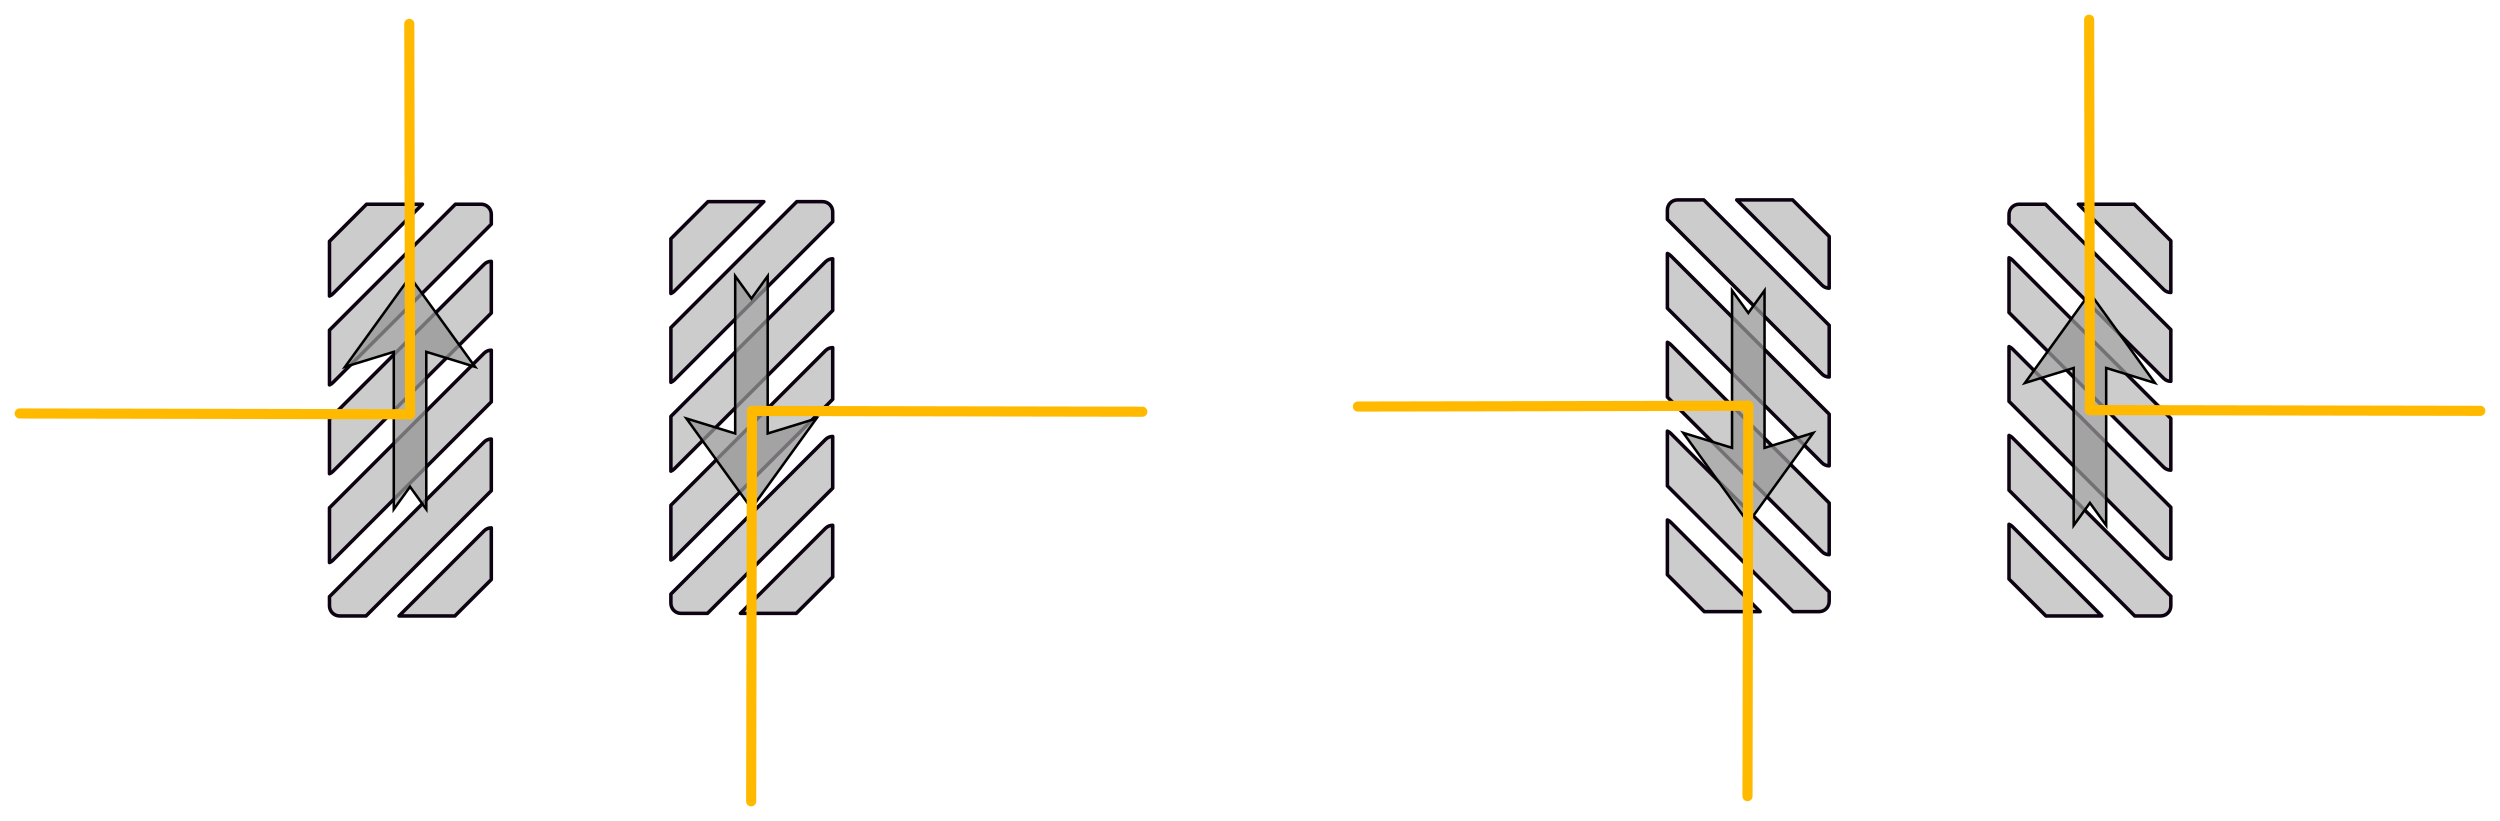 <?xml version="1.0" encoding="UTF-8" standalone="no"?>
<!-- Created with Inkscape (http://www.inkscape.org/) -->

<svg
   xmlns:dc="http://purl.org/dc/elements/1.1/"
   xmlns:cc="http://creativecommons.org/ns#"
   xmlns:rdf="http://www.w3.org/1999/02/22-rdf-syntax-ns#"
   xmlns:svg="http://www.w3.org/2000/svg"
   xmlns="http://www.w3.org/2000/svg"
   xmlns:sodipodi="http://sodipodi.sourceforge.net/DTD/sodipodi-0.dtd"
   xmlns:inkscape="http://www.inkscape.org/namespaces/inkscape"
   version="1.1"
   id="svg2"
   xml:space="preserve"
   width="4928.965"
   height="1618.698"
   viewBox="0 0 4928.965 1618.698"
   sodipodi:docname="vectors.svg"
   inkscape:version="0.92.1 r"><defs
     id="defs6"><marker
       inkscape:stockid="Arrow1Mstart"
       orient="auto"
       refY="0"
       refX="0"
       id="marker6332"
       style="overflow:visible"
       inkscape:isstock="true"><path
         id="path6330"
         d="M 0,0 5,-5 -12.5,0 5,5 Z"
         style="fill:#ffba00;fill-opacity:1;fill-rule:evenodd;stroke:#ffba00;stroke-width:1pt;stroke-opacity:1"
         transform="matrix(0.4,0,0,0.4,4,0)"
         inkscape:connector-curvature="0" /></marker><marker
       inkscape:stockid="Arrow1Mstart"
       orient="auto"
       refY="0"
       refX="0"
       id="marker6094"
       style="overflow:visible"
       inkscape:isstock="true"><path
         id="path6092"
         d="M 0,0 5,-5 -12.5,0 5,5 Z"
         style="fill:#ffba00;fill-opacity:1;fill-rule:evenodd;stroke:#ffba00;stroke-width:1pt;stroke-opacity:1"
         transform="matrix(0.4,0,0,0.4,4,0)"
         inkscape:connector-curvature="0" /></marker><marker
       inkscape:stockid="Arrow1Mstart"
       orient="auto"
       refY="0"
       refX="0"
       id="marker5850"
       style="overflow:visible"
       inkscape:isstock="true"><path
         id="path5848"
         d="M 0,0 5,-5 -12.5,0 5,5 Z"
         style="fill:#ffba00;fill-opacity:1;fill-rule:evenodd;stroke:#ffba00;stroke-width:1pt;stroke-opacity:1"
         transform="matrix(0.4,0,0,0.4,4,0)"
         inkscape:connector-curvature="0" /></marker><marker
       inkscape:isstock="true"
       style="overflow:visible"
       id="marker5612"
       refX="0"
       refY="0"
       orient="auto"
       inkscape:stockid="Arrow1Mstart"><path
         inkscape:connector-curvature="0"
         transform="matrix(0.4,0,0,0.4,4,0)"
         style="fill:#ffba00;fill-opacity:1;fill-rule:evenodd;stroke:#ffba00;stroke-width:1pt;stroke-opacity:1"
         d="M 0,0 5,-5 -12.5,0 5,5 Z"
         id="path5610" /></marker><marker
       inkscape:stockid="Arrow1Mstart"
       orient="auto"
       refY="0"
       refX="0"
       id="marker5392"
       style="overflow:visible"
       inkscape:isstock="true"><path
         id="path5390"
         d="M 0,0 5,-5 -12.5,0 5,5 Z"
         style="fill:#ffba00;fill-opacity:1;fill-rule:evenodd;stroke:#ffba00;stroke-width:1pt;stroke-opacity:1"
         transform="matrix(0.4,0,0,0.4,4,0)"
         inkscape:connector-curvature="0" /></marker><marker
       inkscape:isstock="true"
       style="overflow:visible"
       id="marker5166"
       refX="0"
       refY="0"
       orient="auto"
       inkscape:stockid="Arrow1Mstart"
       inkscape:collect="always"><path
         inkscape:connector-curvature="0"
         transform="matrix(0.4,0,0,0.4,4,0)"
         style="fill:#ffba00;fill-opacity:1;fill-rule:evenodd;stroke:#ffba00;stroke-width:1pt;stroke-opacity:1"
         d="M 0,0 5,-5 -12.5,0 5,5 Z"
         id="path5164" /></marker><marker
       inkscape:isstock="true"
       style="overflow:visible"
       id="marker4958"
       refX="0"
       refY="0"
       orient="auto"
       inkscape:stockid="Arrow1Mstart"
       inkscape:collect="always"><path
         inkscape:connector-curvature="0"
         transform="matrix(0.4,0,0,0.4,4,0)"
         style="fill:#ffba00;fill-opacity:1;fill-rule:evenodd;stroke:#ffba00;stroke-width:1pt;stroke-opacity:1"
         d="M 0,0 5,-5 -12.5,0 5,5 Z"
         id="path4956" /></marker><marker
       inkscape:stockid="DiamondLstart"
       orient="auto"
       refY="0"
       refX="0"
       id="DiamondLstart"
       style="overflow:visible"
       inkscape:isstock="true"><path
         id="path29030"
         d="M 0,-7.071 -7.071,0 0,7.071 7.071,0 Z"
         style="fill:#ff0000;fill-opacity:1;fill-rule:evenodd;stroke:#c31717;stroke-width:1pt;stroke-opacity:1"
         transform="matrix(0.8,0,0,0.8,5.6,0)"
         inkscape:connector-curvature="0" /></marker><marker
       inkscape:stockid="Arrow1Mstart"
       orient="auto"
       refY="0"
       refX="0"
       id="marker32734"
       style="overflow:visible"
       inkscape:isstock="true"><path
         id="path32732"
         d="M 0,0 5,-5 -12.5,0 5,5 Z"
         style="fill:#ff0000;fill-opacity:1;fill-rule:evenodd;stroke:#c31717;stroke-width:1pt;stroke-opacity:1"
         transform="matrix(0.4,0,0,0.4,4,0)"
         inkscape:connector-curvature="0" /></marker><marker
       inkscape:stockid="Arrow1Lstart"
       orient="auto"
       refY="0"
       refX="0"
       id="marker32682"
       style="overflow:visible"
       inkscape:isstock="true"><path
         id="path32680"
         d="M 0,0 5,-5 -12.5,0 5,5 Z"
         style="fill:#ff0000;fill-opacity:1;fill-rule:evenodd;stroke:#c31717;stroke-width:1pt;stroke-opacity:1"
         transform="matrix(0.8,0,0,0.8,10,0)"
         inkscape:connector-curvature="0" /></marker><marker
       inkscape:stockid="Arrow2Lend"
       orient="auto"
       refY="0"
       refX="0"
       id="Arrow2Lend"
       style="overflow:visible"
       inkscape:isstock="true"><path
         id="path28963"
         style="fill:#0d0211;fill-opacity:1;fill-rule:evenodd;stroke:#0d0211;stroke-width:0.625;stroke-linejoin:round;stroke-opacity:1"
         d="M 8.719,4.034 -2.207,0.016 8.719,-4.002 c -1.745,2.372 -1.735,5.617 -6e-7,8.035 z"
         transform="matrix(-1.1,0,0,-1.1,-1.1,0)"
         inkscape:connector-curvature="0" /></marker><marker
       inkscape:stockid="Arrow1Mstart"
       orient="auto"
       refY="0"
       refX="0"
       id="Arrow1Mstart"
       style="overflow:visible"
       inkscape:isstock="true"
       inkscape:collect="always"><path
         id="path28948"
         d="M 0,0 5,-5 -12.5,0 5,5 Z"
         style="fill:#ffba00;fill-opacity:1;fill-rule:evenodd;stroke:#ffba00;stroke-width:1pt;stroke-opacity:1"
         transform="matrix(0.4,0,0,0.4,4,0)"
         inkscape:connector-curvature="0" /></marker><marker
       inkscape:stockid="Arrow1Mend"
       orient="auto"
       refY="0"
       refX="0"
       id="Arrow1Mend"
       style="overflow:visible"
       inkscape:isstock="true"><path
         id="path28951"
         d="M 0,0 5,-5 -12.5,0 5,5 Z"
         style="fill:#0d0211;fill-opacity:1;fill-rule:evenodd;stroke:#0d0211;stroke-width:1pt;stroke-opacity:1"
         transform="matrix(-0.4,0,0,-0.4,-4,0)"
         inkscape:connector-curvature="0" /></marker><marker
       inkscape:stockid="Arrow1Lstart"
       orient="auto"
       refY="0"
       refX="0"
       id="Arrow1Lstart"
       style="overflow:visible"
       inkscape:isstock="true"><path
         id="path28942"
         d="M 0,0 5,-5 -12.5,0 5,5 Z"
         style="fill:#c31717;fill-opacity:1;fill-rule:evenodd;stroke:#c31717;stroke-width:1pt;stroke-opacity:1"
         transform="matrix(0.8,0,0,0.8,10,0)"
         inkscape:connector-curvature="0" /></marker><marker
       inkscape:stockid="Arrow1Lstart"
       orient="auto"
       refY="0"
       refX="0"
       id="Arrow1Lstart-0"
       style="overflow:visible"
       inkscape:isstock="true"><path
         inkscape:connector-curvature="0"
         id="path28942-9"
         d="M 0,0 5,-5 -12.5,0 5,5 Z"
         style="fill:#ff0000;fill-opacity:1;fill-rule:evenodd;stroke:#c31717;stroke-width:1pt;stroke-opacity:1"
         transform="matrix(0.8,0,0,0.8,10,0)" /></marker><marker
       inkscape:stockid="Arrow1Lstart"
       orient="auto"
       refY="0"
       refX="0"
       id="Arrow1Lstart-8"
       style="overflow:visible"
       inkscape:isstock="true"><path
         inkscape:connector-curvature="0"
         id="path28942-3"
         d="M 0,0 5,-5 -12.5,0 5,5 Z"
         style="fill:#c31717;fill-opacity:1;fill-rule:evenodd;stroke:#c31717;stroke-width:1pt;stroke-opacity:1"
         transform="matrix(0.8,0,0,0.8,10,0)" /></marker><marker
       inkscape:stockid="Arrow1Lstart"
       orient="auto"
       refY="0"
       refX="0"
       id="Arrow1Lstart-3"
       style="overflow:visible"
       inkscape:isstock="true"><path
         inkscape:connector-curvature="0"
         id="path28942-7"
         d="M 0,0 5,-5 -12.5,0 5,5 Z"
         style="fill:#c31717;fill-opacity:1;fill-rule:evenodd;stroke:#c31717;stroke-width:1pt;stroke-opacity:1"
         transform="matrix(0.8,0,0,0.8,10,0)" /></marker><marker
       inkscape:stockid="Arrow1Lstart"
       orient="auto"
       refY="0"
       refX="0"
       id="Arrow1Lstart-7"
       style="overflow:visible"
       inkscape:isstock="true"><path
         inkscape:connector-curvature="0"
         id="path28942-1"
         d="M 0,0 5,-5 -12.5,0 5,5 Z"
         style="fill:#c31717;fill-opacity:1;fill-rule:evenodd;stroke:#c31717;stroke-width:1pt;stroke-opacity:1"
         transform="matrix(0.8,0,0,0.8,10,0)" /></marker><marker
       inkscape:stockid="Arrow1Lstart"
       orient="auto"
       refY="0"
       refX="0"
       id="Arrow1Lstart-3-6"
       style="overflow:visible"
       inkscape:isstock="true"><path
         inkscape:connector-curvature="0"
         id="path28942-7-3"
         d="M 0,0 5,-5 -12.5,0 5,5 Z"
         style="fill:#ff6600;fill-opacity:1;fill-rule:evenodd;stroke:#ff6600;stroke-width:1pt;stroke-opacity:1"
         transform="matrix(0.8,0,0,0.8,10,0)" /></marker><marker
       inkscape:stockid="Arrow1Lstart"
       orient="auto"
       refY="0"
       refX="0"
       id="Arrow1Lstart-3-6-5"
       style="overflow:visible"
       inkscape:isstock="true"><path
         inkscape:connector-curvature="0"
         id="path28942-7-3-4"
         d="M 0,0 5,-5 -12.5,0 5,5 Z"
         style="fill:#ff6600;fill-opacity:1;fill-rule:evenodd;stroke:#ff6600;stroke-width:1pt;stroke-opacity:1"
         transform="matrix(0.8,0,0,0.8,10,0)" /></marker><marker
       inkscape:stockid="Arrow1Lstart"
       orient="auto"
       refY="0"
       refX="0"
       id="Arrow1Lstart-03"
       style="overflow:visible"
       inkscape:isstock="true"><path
         id="path28942-0"
         d="M 0,0 5,-5 -12.5,0 5,5 Z"
         style="fill:#ffba00;fill-opacity:1;fill-rule:evenodd;stroke:#ffba00;stroke-width:1pt;stroke-opacity:1"
         transform="matrix(0.8,0,0,0.8,10,0)"
         inkscape:connector-curvature="0" /></marker><marker
       inkscape:stockid="Arrow1Lstart"
       orient="auto"
       refY="0"
       refX="0"
       id="Arrow1Lstart-03-6"
       style="overflow:visible"
       inkscape:isstock="true"><path
         id="path28942-0-7"
         d="M 0,0 5,-5 -12.5,0 5,5 Z"
         style="fill:#ffba00;fill-opacity:1;fill-rule:evenodd;stroke:#ffba00;stroke-width:1pt;stroke-opacity:1"
         transform="matrix(0.8,0,0,0.8,10,0)"
         inkscape:connector-curvature="0" /></marker><marker
       inkscape:stockid="Arrow1Lstart"
       orient="auto"
       refY="0"
       refX="0"
       id="Arrow1Lstart-03-6-9"
       style="overflow:visible"
       inkscape:isstock="true"><path
         id="path28942-0-7-8"
         d="M 0,0 5,-5 -12.5,0 5,5 Z"
         style="fill:#ff7a00;fill-opacity:1;fill-rule:evenodd;stroke:#ff7a00;stroke-width:1pt;stroke-opacity:1"
         transform="matrix(0.8,0,0,0.8,10,0)"
         inkscape:connector-curvature="0" /></marker><marker
       inkscape:stockid="Arrow1Lstart"
       orient="auto"
       refY="0"
       refX="0"
       id="Arrow1Lstart-03-2"
       style="overflow:visible"
       inkscape:isstock="true"><path
         id="path28942-0-9"
         d="M 0,0 5,-5 -12.5,0 5,5 Z"
         style="fill:#ffba00;fill-opacity:1;fill-rule:evenodd;stroke:#ffba00;stroke-width:1pt;stroke-opacity:1"
         transform="matrix(0.8,0,0,0.8,10,0)"
         inkscape:connector-curvature="0" /></marker><marker
       inkscape:stockid="Arrow1Lstart"
       orient="auto"
       refY="0"
       refX="0"
       id="Arrow1Lstart-03-6-96"
       style="overflow:visible"
       inkscape:isstock="true"><path
         id="path28942-0-7-0"
         d="M 0,0 5,-5 -12.5,0 5,5 Z"
         style="fill:#ffba00;fill-opacity:1;fill-rule:evenodd;stroke:#ffba00;stroke-width:1pt;stroke-opacity:1"
         transform="matrix(0.8,0,0,0.8,10,0)"
         inkscape:connector-curvature="0" /></marker><marker
       inkscape:stockid="Arrow1Lstart"
       orient="auto"
       refY="0"
       refX="0"
       id="Arrow1Lstart-03-6-9-2"
       style="overflow:visible"
       inkscape:isstock="true"><path
         id="path28942-0-7-8-7"
         d="M 0,0 5,-5 -12.5,0 5,5 Z"
         style="fill:#ff7a00;fill-opacity:1;fill-rule:evenodd;stroke:#ff7a00;stroke-width:1pt;stroke-opacity:1"
         transform="matrix(0.8,0,0,0.8,10,0)"
         inkscape:connector-curvature="0" /></marker><marker
       inkscape:stockid="Arrow1Lstart"
       orient="auto"
       refY="0"
       refX="0"
       id="Arrow1Lstart-03-2-4"
       style="overflow:visible"
       inkscape:isstock="true"><path
         id="path28942-0-9-9"
         d="M 0,0 5,-5 -12.5,0 5,5 Z"
         style="fill:#ffba00;fill-opacity:1;fill-rule:evenodd;stroke:#ffba00;stroke-width:1pt;stroke-opacity:1"
         transform="matrix(0.8,0,0,0.8,10,0)"
         inkscape:connector-curvature="0" /></marker><marker
       inkscape:stockid="Arrow1Lstart"
       orient="auto"
       refY="0"
       refX="0"
       id="Arrow1Lstart-03-6-96-1"
       style="overflow:visible"
       inkscape:isstock="true"><path
         id="path28942-0-7-0-0"
         d="M 0,0 5,-5 -12.5,0 5,5 Z"
         style="fill:#ffba00;fill-opacity:1;fill-rule:evenodd;stroke:#ffba00;stroke-width:1pt;stroke-opacity:1"
         transform="matrix(0.8,0,0,0.8,10,0)"
         inkscape:connector-curvature="0" /></marker><marker
       inkscape:stockid="Arrow1Lstart"
       orient="auto"
       refY="0"
       refX="0"
       id="Arrow1Lstart-03-6-9-2-7"
       style="overflow:visible"
       inkscape:isstock="true"><path
         id="path28942-0-7-8-7-5"
         d="M 0,0 5,-5 -12.5,0 5,5 Z"
         style="fill:#ff7a00;fill-opacity:1;fill-rule:evenodd;stroke:#ff7a00;stroke-width:1pt;stroke-opacity:1"
         transform="matrix(0.8,0,0,0.8,10,0)"
         inkscape:connector-curvature="0" /></marker><marker
       inkscape:stockid="Arrow1Lstart"
       orient="auto"
       refY="0"
       refX="0"
       id="Arrow1Lstart-03-0"
       style="overflow:visible"
       inkscape:isstock="true"><path
         id="path28942-0-2"
         d="M 0,0 5,-5 -12.5,0 5,5 Z"
         style="fill:#ffba00;fill-opacity:1;fill-rule:evenodd;stroke:#ffba00;stroke-width:1pt;stroke-opacity:1"
         transform="matrix(0.8,0,0,0.8,10,0)"
         inkscape:connector-curvature="0" /></marker><marker
       inkscape:stockid="Arrow1Lstart"
       orient="auto"
       refY="0"
       refX="0"
       id="Arrow1Lstart-03-0-8"
       style="overflow:visible"
       inkscape:isstock="true"><path
         id="path28942-0-2-0"
         d="M 0,0 5,-5 -12.5,0 5,5 Z"
         style="fill:#ffba00;fill-opacity:1;fill-rule:evenodd;stroke:#ffba00;stroke-width:1pt;stroke-opacity:1"
         transform="matrix(0.8,0,0,0.8,10,0)"
         inkscape:connector-curvature="0" /></marker><marker
       inkscape:stockid="Arrow1Lstart"
       orient="auto"
       refY="0"
       refX="0"
       id="Arrow1Lstart-03-6-96-1-4"
       style="overflow:visible"
       inkscape:isstock="true"><path
         id="path28942-0-7-0-0-0"
         d="M 0,0 5,-5 -12.5,0 5,5 Z"
         style="fill:#ffba00;fill-opacity:1;fill-rule:evenodd;stroke:#ffba00;stroke-width:1pt;stroke-opacity:1"
         transform="matrix(0.8,0,0,0.8,10,0)"
         inkscape:connector-curvature="0" /></marker><marker
       inkscape:stockid="Arrow1Lstart"
       orient="auto"
       refY="0"
       refX="0"
       id="Arrow1Lstart-03-0-8-4"
       style="overflow:visible"
       inkscape:isstock="true"><path
         id="path28942-0-2-0-4"
         d="M 0,0 5,-5 -12.5,0 5,5 Z"
         style="fill:#ffba00;fill-opacity:1;fill-rule:evenodd;stroke:#ffba00;stroke-width:1pt;stroke-opacity:1"
         transform="matrix(0.8,0,0,0.8,10,0)"
         inkscape:connector-curvature="0" /></marker><marker
       inkscape:stockid="Arrow1Lstart"
       orient="auto"
       refY="0"
       refX="0"
       id="Arrow1Lstart-03-6-96-1-4-9"
       style="overflow:visible"
       inkscape:isstock="true"><path
         id="path28942-0-7-0-0-0-9"
         d="M 0,0 5,-5 -12.5,0 5,5 Z"
         style="fill:#ffba00;fill-opacity:1;fill-rule:evenodd;stroke:#ffba00;stroke-width:1pt;stroke-opacity:1"
         transform="matrix(0.8,0,0,0.8,10,0)"
         inkscape:connector-curvature="0" /></marker><marker
       inkscape:stockid="Arrow1Lstart"
       orient="auto"
       refY="0"
       refX="0"
       id="Arrow1Lstart-03-0-8-4-1"
       style="overflow:visible"
       inkscape:isstock="true"><path
         id="path28942-0-2-0-4-7"
         d="M 0,0 5,-5 -12.5,0 5,5 Z"
         style="fill:#ffba00;fill-opacity:1;fill-rule:evenodd;stroke:#ffba00;stroke-width:1pt;stroke-opacity:1"
         transform="matrix(0.8,0,0,0.8,10,0)"
         inkscape:connector-curvature="0" /></marker><marker
       inkscape:stockid="Arrow1Lstart"
       orient="auto"
       refY="0"
       refX="0"
       id="Arrow1Lstart-03-6-96-1-4-9-4"
       style="overflow:visible"
       inkscape:isstock="true"><path
         id="path28942-0-7-0-0-0-9-3"
         d="M 0,0 5,-5 -12.5,0 5,5 Z"
         style="fill:#ffba00;fill-opacity:1;fill-rule:evenodd;stroke:#ffba00;stroke-width:1pt;stroke-opacity:1"
         transform="matrix(0.8,0,0,0.8,10,0)"
         inkscape:connector-curvature="0" /></marker></defs><sodipodi:namedview
     pagecolor="#ffffff"
     bordercolor="#666666"
     borderopacity="1"
     objecttolerance="10"
     gridtolerance="10"
     guidetolerance="10"
     inkscape:pageopacity="0"
     inkscape:pageshadow="2"
     inkscape:window-width="3840"
     inkscape:window-height="2032"
     id="namedview4"
     showgrid="false"
     inkscape:zoom="0.70710678"
     inkscape:cx="2722.2459"
     inkscape:cy="785.86293"
     inkscape:window-x="0"
     inkscape:window-y="0"
     inkscape:window-maximized="1"
     inkscape:current-layer="layer2"
     inkscape:snap-midpoints="true"
     inkscape:snap-intersection-paths="true"
     inkscape:snap-bbox="true"
     inkscape:bbox-nodes="true"
     inkscape:snap-object-midpoints="true"
     inkscape:object-paths="true"
     showguides="true"
     inkscape:guide-bbox="true"
     fit-margin-top="0"
     fit-margin-left="0"
     fit-margin-right="0"
     fit-margin-bottom="0"
     inkscape:bbox-paths="true"
     inkscape:snap-bbox-edge-midpoints="true"
     inkscape:snap-smooth-nodes="true"
     inkscape:snap-bbox-midpoints="true"
     inkscape:snap-center="true"
     inkscape:snap-text-baseline="true"
     inkscape:snap-page="true"><sodipodi:guide
       position="4446.868,2835.143"
       orientation="0,1"
       id="guide5356"
       inkscape:locked="false" /><sodipodi:guide
       position="5256.269,2027.543"
       orientation="1,0"
       id="guide5682"
       inkscape:locked="false" /><sodipodi:guide
       position="733.066,2056.416"
       orientation="0,1"
       id="guide8712"
       inkscape:locked="false" /></sodipodi:namedview><g
     inkscape:groupmode="layer"
     id="layer2"
     inkscape:label="Drawing"
     transform="translate(1200.425,-1141.15)"><g
       id="g6547"
       transform="translate(-3639.268,1224.681)"><path
         inkscape:connector-curvature="0"
         id="rect28788-4"
         d="m 3161.57,319.094 -73.117,73.117 v 107.969 c 2.39,-0.979 4.633,-2.442 6.58,-4.389 l 176.697,-176.697 z m 175.149,0 -248.266,248.264 v 107.969 c 2.39,-0.979 4.633,-2.442 6.58,-4.389 l 312.459,-312.457 v -19.387 c 0,-11.08 -8.92,-20 -20,-20 z m 70.773,112.637 c -5.112,0 -10.223,1.958 -14.141,5.875 L 3088.453,742.502 V 850.471 c 2.39,-0.979 4.633,-2.442 6.58,-4.389 L 3407.492,533.625 Z m 0,175.145 c -5.112,0 -10.223,1.96 -14.141,5.877 l -304.899,304.896 v 107.969 c 2.39,-0.979 4.633,-2.442 6.58,-4.389 l 312.459,-312.457 z m 0,175.146 c -5.112,0 -10.223,1.96 -14.141,5.877 l -304.899,304.896 v 18.051 c 0,11.08 8.92,20 20,20 h 52.109 l 246.93,-246.93 z m 0,175.146 c -5.112,0 -10.223,1.958 -14.141,5.875 l -167.803,167.803 h 110.16 l 71.783,-71.783 z"
         style="opacity:1;fill:#cccccc;fill-opacity:1;stroke:#0d0211;stroke-width:7;stroke-linecap:round;stroke-linejoin:round;stroke-miterlimit:4;stroke-dasharray:none;stroke-dashoffset:0;stroke-opacity:1;paint-order:stroke fill markers" /><path
         sodipodi:nodetypes="ccccccccc"
         inkscape:connector-curvature="0"
         id="path4239-2"
         d="m 3247.266,462.394 -128.159,177.318 96.119,-29.554 v 310.307 l 32.041,-44.33 32.039,44.33 V 610.158 l 96.119,29.554 z"
         style="opacity:1;fill:#969696;fill-opacity:0.751;stroke:#000000;stroke-width:5;stroke-miterlimit:4;stroke-dasharray:none;stroke-dashoffset:0;stroke-opacity:1" /><g
         style="fill:#ffba00;fill-opacity:1;stroke-width:20;stroke-miterlimit:4;stroke-dasharray:none"
         id="g31883-4"
         transform="translate(447.244,-531.674)"><path
           style="opacity:1;fill:#ffba00;fill-opacity:1;stroke:#ffba00;stroke-width:20;stroke-linecap:round;stroke-linejoin:round;stroke-miterlimit:4;stroke-dasharray:none;stroke-dashoffset:0;stroke-opacity:1;marker-start:url(#Arrow1Mstart);paint-order:stroke fill markers"
           d="m 2798.57,495.206 1.53,769.673"
           id="path28940-4"
           inkscape:connector-curvature="0"
           sodipodi:nodetypes="cc" /></g><g
         style="fill:#ffba00;fill-opacity:1;stroke-width:20;stroke-miterlimit:4;stroke-dasharray:none"
         id="g31883-4-5"
         transform="matrix(0,1,1,0,1982.465,-2066.895)"><path
           style="opacity:1;fill:#ffba00;fill-opacity:1;stroke:#ffba00;stroke-width:20;stroke-linecap:round;stroke-linejoin:round;stroke-miterlimit:4;stroke-dasharray:none;stroke-dashoffset:0;stroke-opacity:1;marker-start:url(#marker4958);paint-order:stroke fill markers"
           d="m 2798.57,495.206 1.53,769.673"
           id="path28940-4-6"
           inkscape:connector-curvature="0"
           sodipodi:nodetypes="cc" /></g></g><g
       id="g6547-6-8"
       transform="translate(-2966.162,1219.631)"><path
         inkscape:connector-curvature="0"
         id="rect28788-4-1-7"
         d="m 3161.57,319.094 -73.117,73.117 v 107.969 c 2.39,-0.979 4.633,-2.442 6.58,-4.389 l 176.697,-176.697 z m 175.149,0 -248.266,248.264 v 107.969 c 2.39,-0.979 4.633,-2.442 6.58,-4.389 l 312.459,-312.457 v -19.387 c 0,-11.08 -8.92,-20 -20,-20 z m 70.773,112.637 c -5.112,0 -10.223,1.958 -14.141,5.875 L 3088.453,742.502 V 850.471 c 2.39,-0.979 4.633,-2.442 6.58,-4.389 L 3407.492,533.625 Z m 0,175.145 c -5.112,0 -10.223,1.96 -14.141,5.877 l -304.899,304.896 v 107.969 c 2.39,-0.979 4.633,-2.442 6.58,-4.389 l 312.459,-312.457 z m 0,175.146 c -5.112,0 -10.223,1.96 -14.141,5.877 l -304.899,304.896 v 18.051 c 0,11.08 8.92,20 20,20 h 52.109 l 246.93,-246.93 z m 0,175.146 c -5.112,0 -10.223,1.958 -14.141,5.875 l -167.803,167.803 h 110.16 l 71.783,-71.783 z"
         style="opacity:1;fill:#cccccc;fill-opacity:1;stroke:#0d0211;stroke-width:7;stroke-linecap:round;stroke-linejoin:round;stroke-miterlimit:4;stroke-dasharray:none;stroke-dashoffset:0;stroke-opacity:1;paint-order:stroke fill markers" /><path
         sodipodi:nodetypes="ccccccccc"
         inkscape:connector-curvature="0"
         id="path4239-2-3-0"
         d="m 3247.265,923.924 128.159,-177.318 -96.119,29.554 V 465.853 l -32.041,44.33 -32.039,-44.33 v 310.307 l -96.119,-29.554 z"
         style="opacity:1;fill:#969696;fill-opacity:0.751;stroke:#000000;stroke-width:5;stroke-miterlimit:4;stroke-dasharray:none;stroke-dashoffset:0;stroke-opacity:1" /><g
         id="g6915"
         transform="matrix(1,0,0,-1,0.914,1464.922)"><g
           transform="translate(447.244,-531.674)"
           id="g31883-4-2-4"
           style="fill:#ffba00;fill-opacity:1;stroke-width:20;stroke-miterlimit:4;stroke-dasharray:none"><path
             sodipodi:nodetypes="cc"
             inkscape:connector-curvature="0"
             id="path28940-4-1-8"
             d="m 2798.57,495.206 1.53,769.673"
             style="opacity:1;fill:#ffba00;fill-opacity:1;stroke:#ffba00;stroke-width:20;stroke-linecap:round;stroke-linejoin:round;stroke-miterlimit:4;stroke-dasharray:none;stroke-dashoffset:0;stroke-opacity:1;marker-start:url(#marker5392);paint-order:stroke fill markers" /></g><g
           transform="rotate(90,3289.559,1222.664)"
           id="g31883-4-5-5-0"
           style="fill:#ffba00;fill-opacity:1;stroke-width:20;stroke-miterlimit:4;stroke-dasharray:none"><path
             sodipodi:nodetypes="cc"
             inkscape:connector-curvature="0"
             id="path28940-4-6-9-4"
             d="m 2798.57,495.206 1.53,769.673"
             style="opacity:1;fill:#ffba00;fill-opacity:1;stroke:#ffba00;stroke-width:20;stroke-linecap:round;stroke-linejoin:round;stroke-miterlimit:4;stroke-dasharray:none;stroke-dashoffset:0;stroke-opacity:1;marker-start:url(#marker5166);paint-order:stroke fill markers" /></g></g></g><g
       id="g8335"
       transform="translate(62.265,809.352)"><path
         inkscape:connector-curvature="0"
         id="rect28788"
         d="m 2718.256,734.422 c -11.08,0 -20,8.92 -20,20 v 18.424 l 304.897,304.896 c 3.917,3.917 9.03,5.877 14.143,5.877 V 981.725 L 2769.992,734.422 Z m 116.723,0 168.174,168.174 c 3.917,3.917 9.03,5.877 14.143,5.877 V 806.578 l -72.156,-72.156 z m -136.723,105.602 v 107.967 l 304.897,304.898 c 3.917,3.917 9.03,5.877 14.143,5.877 v -101.895 l -312.459,-312.461 c -1.947,-1.947 -4.189,-3.408 -6.58,-4.387 z m 0,175.147 v 107.967 l 304.897,304.897 c 3.917,3.917 9.03,5.877 14.143,5.877 v -101.894 l -312.459,-312.459 c -1.947,-1.947 -4.189,-3.408 -6.58,-4.387 z m 0,175.144 v 107.969 l 247.891,247.891 h 51.148 c 11.08,0 20,-8.92 20,-20 v -19.012 l -312.459,-312.459 c -1.947,-1.947 -4.189,-3.409 -6.58,-4.389 z m 0,175.147 v 107.967 l 72.746,72.746 h 110.16 l -176.326,-176.326 c -1.947,-1.947 -4.189,-3.408 -6.58,-4.387 z"
         style="opacity:1;fill:#cccccc;fill-opacity:1;stroke:#0d0211;stroke-width:7;stroke-linecap:round;stroke-linejoin:round;stroke-miterlimit:4;stroke-dasharray:none;stroke-dashoffset:0;stroke-opacity:1;paint-order:stroke fill markers" /><path
         sodipodi:nodetypes="ccccccccc"
         inkscape:connector-curvature="0"
         id="path4239-2-8"
         d="m 2857.776,909.533 -128.159,177.318 96.119,-29.554 v 310.307 l 32.041,-44.33 32.039,44.33 v -310.307 l 96.119,29.554 z"
         style="opacity:1;fill:#969696;fill-opacity:0.751;stroke:#000000;stroke-width:5;stroke-miterlimit:4;stroke-dasharray:none;stroke-dashoffset:0;stroke-opacity:1" /><g
         transform="translate(57.675,-124.581)"
         id="g31883-4-8"
         style="fill:#ffba00;fill-opacity:1;stroke-width:20;stroke-miterlimit:4;stroke-dasharray:none"><path
           sodipodi:nodetypes="cc"
           inkscape:connector-curvature="0"
           id="path28940-4-3"
           d="m 2798.57,495.206 1.53,769.673"
           style="opacity:1;fill:#ffba00;fill-opacity:1;stroke:#ffba00;stroke-width:20;stroke-linecap:round;stroke-linejoin:round;stroke-miterlimit:4;stroke-dasharray:none;stroke-dashoffset:0;stroke-opacity:1;marker-start:url(#marker6094);paint-order:stroke fill markers" /></g><g
         style="fill:#ffba00;fill-opacity:1;stroke-width:20;stroke-miterlimit:4;stroke-dasharray:none"
         id="g31883-4-5-5-0-9"
         transform="matrix(0,-1,-1,0,4122.654,3940.398)"><path
           style="opacity:1;fill:#ffba00;fill-opacity:1;stroke:#ffba00;stroke-width:20;stroke-linecap:round;stroke-linejoin:round;stroke-miterlimit:4;stroke-dasharray:none;stroke-dashoffset:0;stroke-opacity:1;marker-start:url(#marker6332);paint-order:stroke fill markers"
           d="m 2798.57,495.206 1.53,769.673"
           id="path28940-4-6-9-4-1"
           inkscape:connector-curvature="0"
           sodipodi:nodetypes="cc" /></g></g><g
       transform="translate(-611.298,800.852)"
       id="g8335-3-1"><path
         inkscape:connector-curvature="0"
         id="rect28788-6-4"
         d="m 2718.256,734.422 c -11.08,0 -20,8.92 -20,20 v 18.424 l 304.897,304.896 c 3.917,3.917 9.03,5.877 14.143,5.877 V 981.725 L 2769.992,734.422 Z m 116.723,0 168.174,168.174 c 3.917,3.917 9.03,5.877 14.143,5.877 V 806.578 l -72.156,-72.156 z m -136.723,105.602 v 107.967 l 304.897,304.898 c 3.917,3.917 9.03,5.877 14.143,5.877 v -101.895 l -312.459,-312.461 c -1.947,-1.947 -4.189,-3.408 -6.58,-4.387 z m 0,175.147 v 107.967 l 304.897,304.897 c 3.917,3.917 9.03,5.877 14.143,5.877 v -101.894 l -312.459,-312.459 c -1.947,-1.947 -4.189,-3.408 -6.58,-4.387 z m 0,175.144 v 107.969 l 247.891,247.891 h 51.148 c 11.08,0 20,-8.92 20,-20 v -19.012 l -312.459,-312.459 c -1.947,-1.947 -4.189,-3.409 -6.58,-4.389 z m 0,175.147 v 107.967 l 72.746,72.746 h 110.16 l -176.326,-176.326 c -1.947,-1.947 -4.189,-3.408 -6.58,-4.387 z"
         style="opacity:1;fill:#cccccc;fill-opacity:1;stroke:#0d0211;stroke-width:7;stroke-linecap:round;stroke-linejoin:round;stroke-miterlimit:4;stroke-dasharray:none;stroke-dashoffset:0;stroke-opacity:1;paint-order:stroke fill markers" /><path
         sodipodi:nodetypes="ccccccccc"
         inkscape:connector-curvature="0"
         id="path4239-2-8-0-6"
         d="m 2857.776,1371.063 -128.159,-177.318 96.119,29.554 V 912.992 l 32.041,44.33 32.039,-44.33 v 310.307 l 96.119,-29.554 z"
         style="opacity:1;fill:#969696;fill-opacity:0.751;stroke:#000000;stroke-width:5;stroke-miterlimit:4;stroke-dasharray:none;stroke-dashoffset:0;stroke-opacity:1" /><g
         transform="matrix(1,0,0,-1,57.675,2405.177)"
         id="g31883-4-8-5-9"
         style="fill:#ffba00;fill-opacity:1;stroke-width:20;stroke-miterlimit:4;stroke-dasharray:none"><path
           sodipodi:nodetypes="cc"
           inkscape:connector-curvature="0"
           id="path28940-4-3-0-4"
           d="m 2798.57,495.206 1.53,769.673"
           style="opacity:1;fill:#ffba00;fill-opacity:1;stroke:#ffba00;stroke-width:20;stroke-linecap:round;stroke-linejoin:round;stroke-miterlimit:4;stroke-dasharray:none;stroke-dashoffset:0;stroke-opacity:1;marker-start:url(#marker5850);paint-order:stroke fill markers" /></g><g
         style="fill:#ffba00;fill-opacity:1;stroke-width:20;stroke-miterlimit:4;stroke-dasharray:none"
         id="g31883-4-5-5-0-9-2-2"
         transform="rotate(-90,2766.647,1173.751)"><path
           style="opacity:1;fill:#ffba00;fill-opacity:1;stroke:#ffba00;stroke-width:20;stroke-linecap:round;stroke-linejoin:round;stroke-miterlimit:4;stroke-dasharray:none;stroke-dashoffset:0;stroke-opacity:1;marker-start:url(#marker5612);paint-order:stroke fill markers"
           d="m 2798.57,495.206 1.53,769.673"
           id="path28940-4-6-9-4-1-9-2"
           inkscape:connector-curvature="0"
           sodipodi:nodetypes="cc" /></g></g></g></svg>